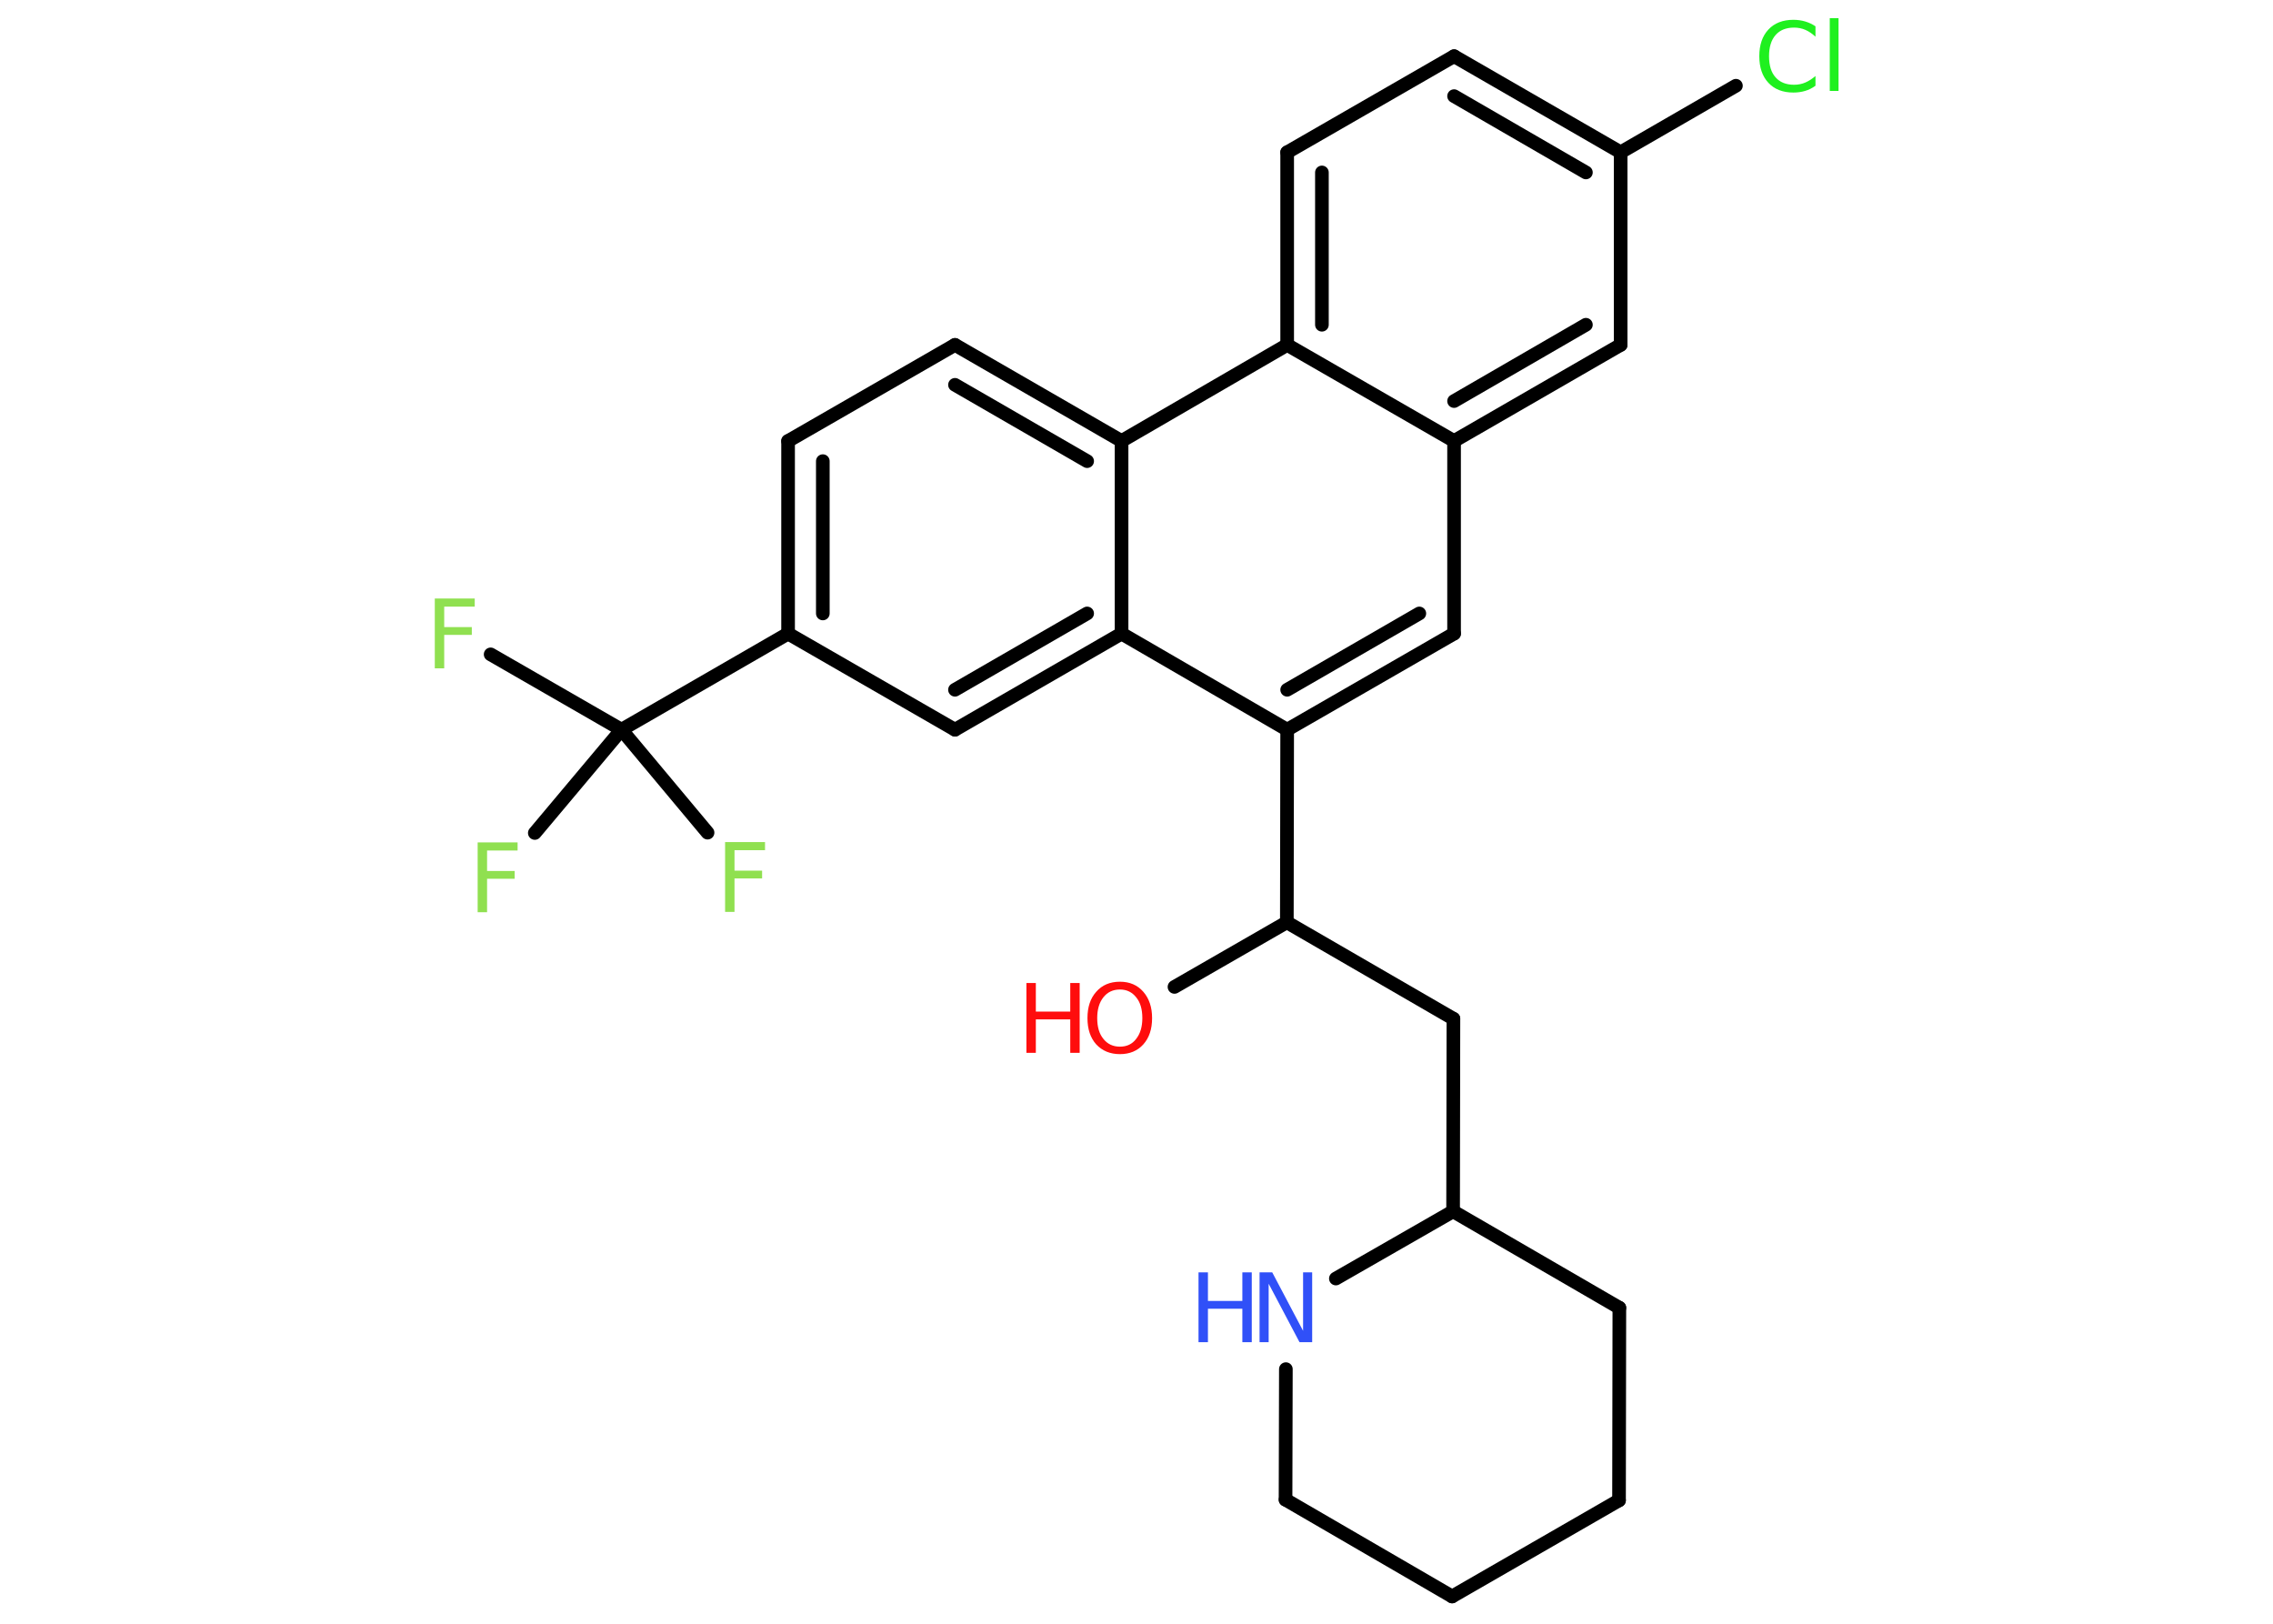 <?xml version='1.0' encoding='UTF-8'?>
<!DOCTYPE svg PUBLIC "-//W3C//DTD SVG 1.1//EN" "http://www.w3.org/Graphics/SVG/1.1/DTD/svg11.dtd">
<svg version='1.2' xmlns='http://www.w3.org/2000/svg' xmlns:xlink='http://www.w3.org/1999/xlink' width='70.0mm' height='50.0mm' viewBox='0 0 70.0 50.0'>
  <desc>Generated by the Chemistry Development Kit (http://github.com/cdk)</desc>
  <g stroke-linecap='round' stroke-linejoin='round' stroke='#000000' stroke-width='.42' fill='#90E050'>
    <rect x='.0' y='.0' width='70.0' height='50.0' fill='#FFFFFF' stroke='none'/>
    <g id='mol1' class='mol'>
      <line id='mol1bnd1' class='bond' x1='36.17' y1='30.39' x2='39.63' y2='28.4'/>
      <line id='mol1bnd2' class='bond' x1='39.63' y1='28.4' x2='44.76' y2='31.37'/>
      <line id='mol1bnd3' class='bond' x1='44.76' y1='31.37' x2='44.75' y2='37.3'/>
      <line id='mol1bnd4' class='bond' x1='44.75' y1='37.3' x2='49.87' y2='40.27'/>
      <line id='mol1bnd5' class='bond' x1='49.87' y1='40.27' x2='49.86' y2='46.2'/>
      <line id='mol1bnd6' class='bond' x1='49.86' y1='46.2' x2='44.72' y2='49.16'/>
      <line id='mol1bnd7' class='bond' x1='44.72' y1='49.16' x2='39.59' y2='46.18'/>
      <line id='mol1bnd8' class='bond' x1='39.59' y1='46.18' x2='39.6' y2='42.16'/>
      <line id='mol1bnd9' class='bond' x1='44.75' y1='37.3' x2='41.14' y2='39.37'/>
      <line id='mol1bnd10' class='bond' x1='39.63' y1='28.4' x2='39.64' y2='22.47'/>
      <g id='mol1bnd11' class='bond'>
        <line x1='39.64' y1='22.47' x2='44.78' y2='19.51'/>
        <line x1='39.64' y1='21.24' x2='43.71' y2='18.89'/>
      </g>
      <line id='mol1bnd12' class='bond' x1='44.78' y1='19.51' x2='44.78' y2='13.58'/>
      <g id='mol1bnd13' class='bond'>
        <line x1='44.78' y1='13.58' x2='49.91' y2='10.62'/>
        <line x1='44.78' y1='12.35' x2='48.84' y2='10.0'/>
      </g>
      <line id='mol1bnd14' class='bond' x1='49.91' y1='10.62' x2='49.91' y2='4.69'/>
      <line id='mol1bnd15' class='bond' x1='49.91' y1='4.69' x2='53.46' y2='2.64'/>
      <g id='mol1bnd16' class='bond'>
        <line x1='49.91' y1='4.69' x2='44.78' y2='1.73'/>
        <line x1='48.84' y1='5.31' x2='44.78' y2='2.96'/>
      </g>
      <line id='mol1bnd17' class='bond' x1='44.78' y1='1.73' x2='39.64' y2='4.69'/>
      <g id='mol1bnd18' class='bond'>
        <line x1='39.64' y1='4.69' x2='39.64' y2='10.62'/>
        <line x1='40.71' y1='5.31' x2='40.71' y2='10.0'/>
      </g>
      <line id='mol1bnd19' class='bond' x1='44.78' y1='13.58' x2='39.64' y2='10.62'/>
      <line id='mol1bnd20' class='bond' x1='39.64' y1='10.62' x2='34.54' y2='13.58'/>
      <g id='mol1bnd21' class='bond'>
        <line x1='34.54' y1='13.58' x2='29.41' y2='10.62'/>
        <line x1='33.48' y1='14.2' x2='29.41' y2='11.85'/>
      </g>
      <line id='mol1bnd22' class='bond' x1='29.41' y1='10.62' x2='24.27' y2='13.58'/>
      <g id='mol1bnd23' class='bond'>
        <line x1='24.27' y1='13.58' x2='24.27' y2='19.51'/>
        <line x1='25.34' y1='14.2' x2='25.34' y2='18.89'/>
      </g>
      <line id='mol1bnd24' class='bond' x1='24.27' y1='19.51' x2='19.14' y2='22.47'/>
      <line id='mol1bnd25' class='bond' x1='19.14' y1='22.47' x2='15.11' y2='20.15'/>
      <line id='mol1bnd26' class='bond' x1='19.14' y1='22.47' x2='16.47' y2='25.65'/>
      <line id='mol1bnd27' class='bond' x1='19.14' y1='22.47' x2='21.79' y2='25.64'/>
      <line id='mol1bnd28' class='bond' x1='24.27' y1='19.51' x2='29.41' y2='22.47'/>
      <g id='mol1bnd29' class='bond'>
        <line x1='29.41' y1='22.47' x2='34.54' y2='19.51'/>
        <line x1='29.41' y1='21.24' x2='33.48' y2='18.89'/>
      </g>
      <line id='mol1bnd30' class='bond' x1='39.64' y1='22.47' x2='34.54' y2='19.51'/>
      <line id='mol1bnd31' class='bond' x1='34.54' y1='13.58' x2='34.54' y2='19.51'/>
      <g id='mol1atm1' class='atom'>
        <path d='M34.49 30.47q-.32 .0 -.51 .24q-.19 .24 -.19 .64q.0 .41 .19 .64q.19 .24 .51 .24q.32 .0 .5 -.24q.19 -.24 .19 -.64q.0 -.41 -.19 -.64q-.19 -.24 -.5 -.24zM34.49 30.23q.45 .0 .72 .31q.27 .31 .27 .81q.0 .51 -.27 .81q-.27 .3 -.72 .3q-.45 .0 -.73 -.3q-.27 -.3 -.27 -.81q.0 -.51 .27 -.81q.27 -.31 .73 -.31z' stroke='none' fill='#FF0D0D'/>
        <path d='M31.61 30.27h.29v.88h1.06v-.88h.29v2.15h-.29v-1.03h-1.06v1.03h-.29v-2.15z' stroke='none' fill='#FF0D0D'/>
      </g>
      <g id='mol1atm9' class='atom'>
        <path d='M38.79 39.18h.39l.95 1.8v-1.8h.28v2.15h-.39l-.95 -1.8v1.8h-.28v-2.15z' stroke='none' fill='#3050F8'/>
        <path d='M36.91 39.18h.29v.88h1.06v-.88h.29v2.15h-.29v-1.03h-1.06v1.03h-.29v-2.15z' stroke='none' fill='#3050F8'/>
      </g>
      <path id='mol1atm15' class='atom' d='M55.91 .82v.31q-.15 -.14 -.31 -.21q-.16 -.07 -.35 -.07q-.37 .0 -.57 .23q-.2 .23 -.2 .65q.0 .43 .2 .65q.2 .23 .57 .23q.19 .0 .35 -.07q.16 -.07 .31 -.2v.3q-.15 .11 -.32 .16q-.17 .05 -.36 .05q-.49 .0 -.77 -.3q-.28 -.3 -.28 -.82q.0 -.52 .28 -.82q.28 -.3 .77 -.3q.19 .0 .36 .05q.17 .05 .32 .15zM56.35 .56h.27v2.24h-.27v-2.24z' stroke='none' fill='#1FF01F'/>
      <path id='mol1atm24' class='atom' d='M13.39 18.43h1.23v.25h-.94v.63h.85v.24h-.85v1.03h-.29v-2.15z' stroke='none'/>
      <path id='mol1atm25' class='atom' d='M14.71 25.94h1.23v.25h-.94v.63h.85v.24h-.85v1.03h-.29v-2.15z' stroke='none'/>
      <path id='mol1atm26' class='atom' d='M22.33 25.93h1.23v.25h-.94v.63h.85v.24h-.85v1.03h-.29v-2.15z' stroke='none'/>
    </g>
  </g>
</svg>
